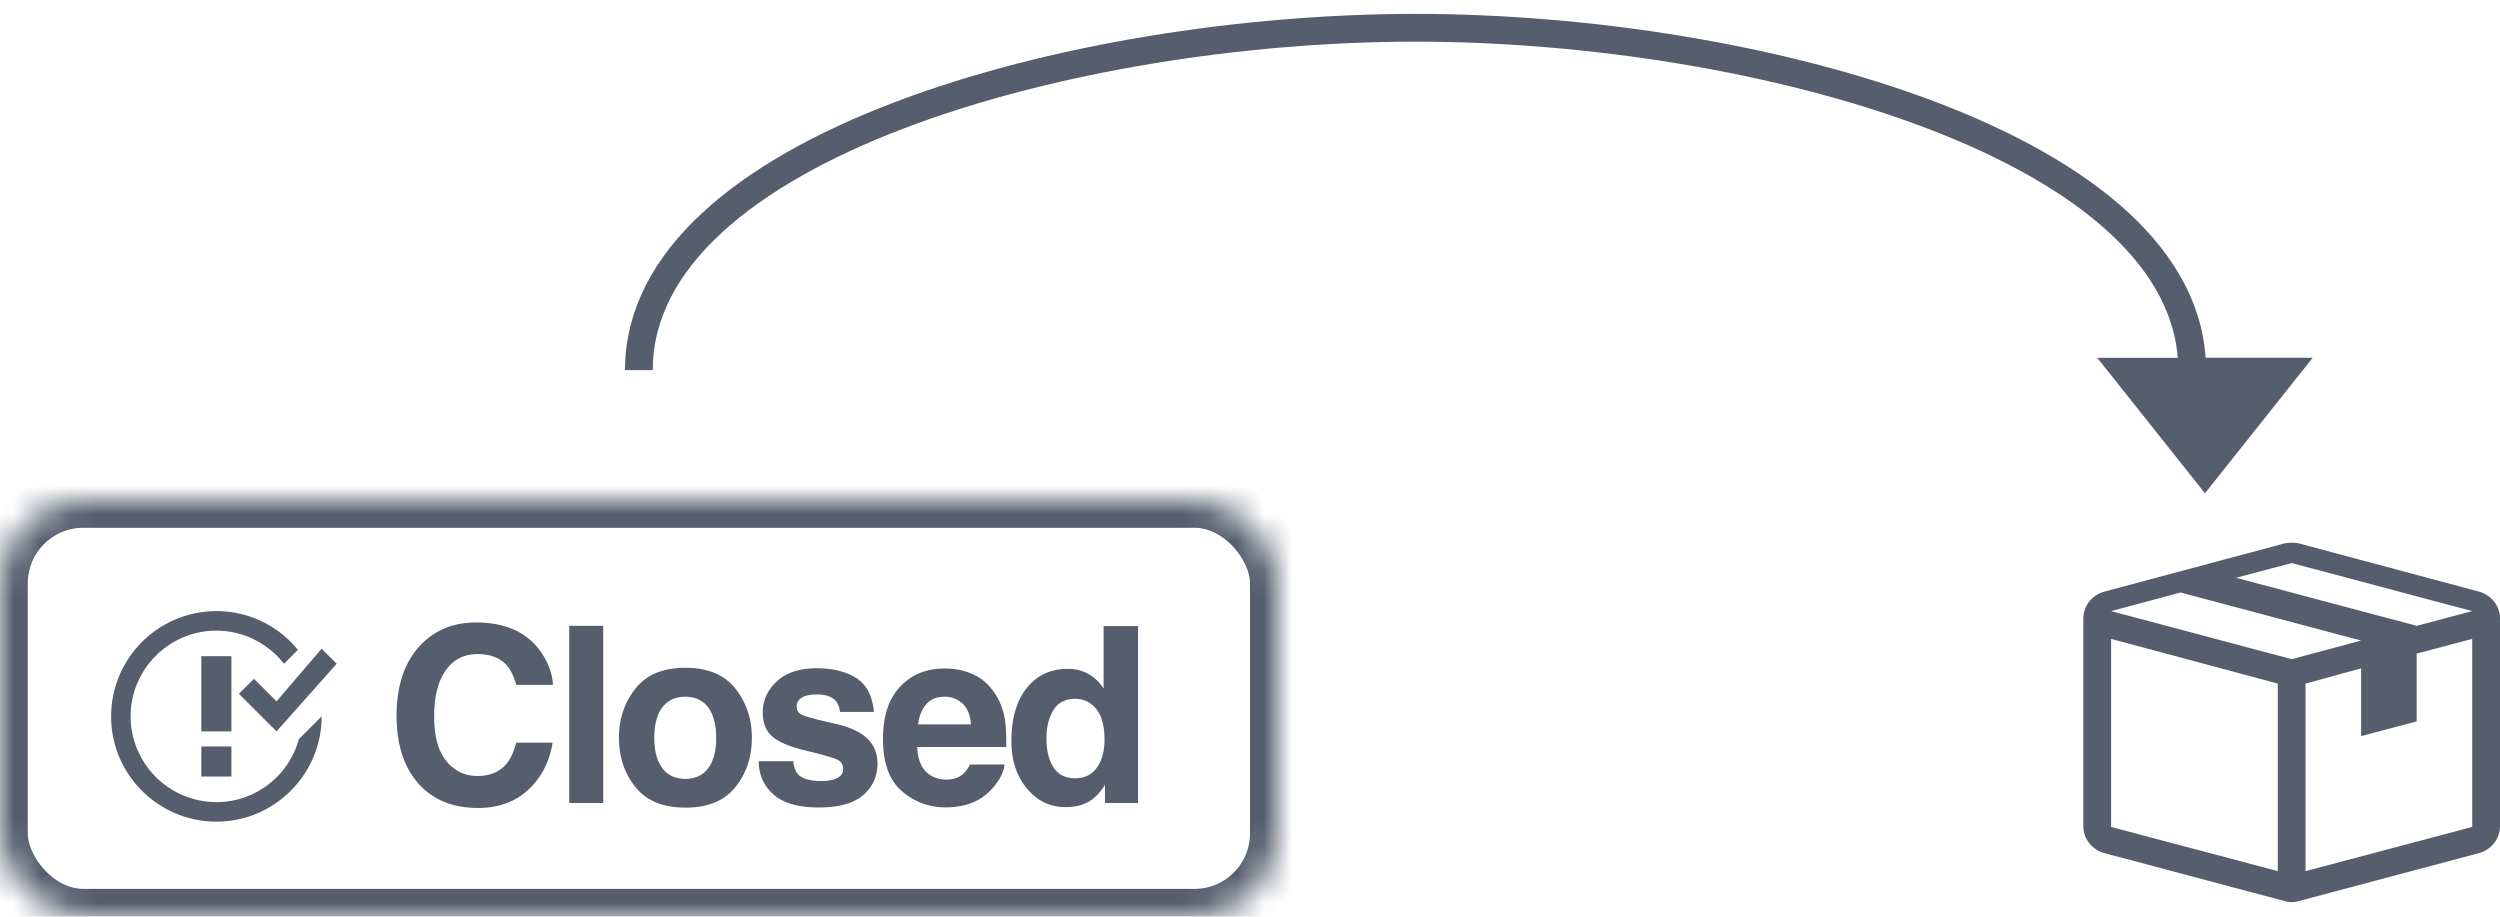 <svg width="90" height="33" xmlns="http://www.w3.org/2000/svg" xmlns:xlink="http://www.w3.org/1999/xlink"><defs><rect id="a" x="0" y="0" width="46" height="15" rx="3"/><mask id="b" maskContentUnits="userSpaceOnUse" maskUnits="objectBoundingBox" x="0" y="0" width="46" height="15" fill="#fff"><use xlink:href="#a"/></mask></defs><g fill="none" fill-rule="evenodd"><path d="M75 22.27v7.47c0 .45.3.84.75.97l6.5 1.73c.16.05.34.05.5 0l6.5-1.73c.45-.13.75-.52.75-.97v-7.47c0-.45-.3-.84-.75-.97l-6.5-1.74a1.4 1.4 0 00-.5 0l-6.5 1.74c-.45.13-.75.52-.75.97zm7 9.09l-6-1.59V23l6 1.61v6.75zM76 22l2.5-.67 6.5 1.73-2.5.67L76 22zm13 7.77l-6 1.59v-6.75l2-.55v2.44l2-.53v-2.44l2-.53v6.77zm-2-7.24l-6.5-1.73 2-.53L89 22l-2 .53z" fill="#545E6D"/><path d="M23 13.324C23 5.306 38.649 1 50.958 1c12.31 0 27.959 4.306 27.959 12.324" stroke="#545E6D"/><g transform="translate(0 18)"><use stroke="#545E6D" mask="url(#b)" stroke-width="2" xlink:href="#a"/><path d="M7.248 8.872h1.083v1.083H7.248V8.872zm1.083-3.248H7.248v2.707h1.083V5.624zm.812.812l-.542.541 1.354 1.354 2.165-2.436-.541-.542-1.624 1.895-.812-.812zm-1.354 4.44A3.094 3.094 0 014.702 7.79c0-1.7 1.387-3.087 3.087-3.087.99 0 1.87.474 2.436 1.193l.5-.5A3.768 3.768 0 007.788 4 3.794 3.794 0 004 7.79c0 2.089 1.7 3.789 3.79 3.789 2.089 0 3.789-1.7 3.789-3.79l-.82.82a3.08 3.08 0 01-2.97 2.268zm7.377-5.68c.516-.525 1.171-.787 1.967-.787 1.065 0 1.843.352 2.336 1.056.272.395.418.792.438 1.19h-1.323c-.086-.306-.196-.537-.33-.693-.24-.277-.597-.415-1.07-.415-.48 0-.86.195-1.137.586-.278.391-.417.944-.417 1.66s.147 1.251.44 1.608c.294.356.666.534 1.119.534.463 0 .817-.153 1.06-.458.135-.165.247-.412.335-.74h1.31c-.115.695-.407 1.26-.878 1.696-.471.436-1.074.654-1.81.654-.91 0-1.626-.295-2.147-.883-.521-.592-.782-1.403-.782-2.433 0-1.113.297-1.972.89-2.575zm6.55 5.713h-1.224V4.53h1.224v6.38zm3.78-1.255c.191-.257.287-.622.287-1.095s-.096-.837-.288-1.093c-.191-.255-.466-.383-.824-.383-.358 0-.633.128-.827.383-.193.256-.29.62-.29 1.093s.097.838.29 1.095c.194.257.469.385.827.385s.633-.128.824-.385zm.978.682c-.395.492-.994.738-1.799.738-.804 0-1.404-.246-1.799-.738s-.593-1.085-.593-1.777c0-.68.198-1.271.593-1.77.395-.5.995-.749 1.8-.749.804 0 1.403.25 1.798.749s.593 1.09.593 1.77c0 .692-.198 1.285-.593 1.777zm2.084-.933c.026.22.082.375.167.467.152.165.433.247.842.247.24 0 .432-.036.573-.108.142-.072.213-.18.213-.325a.35.35 0 00-.172-.316c-.114-.072-.54-.196-1.275-.372-.53-.133-.903-.298-1.121-.498-.218-.196-.326-.479-.326-.848 0-.436.17-.81.509-1.123.339-.313.816-.47 1.432-.47.584 0 1.06.118 1.427.353.368.235.58.641.634 1.219h-1.224a.733.733 0 00-.133-.377c-.135-.167-.364-.251-.687-.251-.266 0-.456.042-.57.125-.112.084-.169.182-.169.295 0 .141.06.244.18.307.12.066.546.18 1.276.342.486.115.851.29 1.095.524.24.236.36.532.36.887 0 .467-.172.849-.517 1.145-.345.295-.878.443-1.6.443-.735 0-1.278-.156-1.629-.47a1.533 1.533 0 01-.526-1.196h1.24zm4.787-2.051c-.156.178-.254.42-.295.727h1.903c-.02-.326-.118-.574-.294-.743a.91.91 0 00-.655-.253c-.284 0-.503.09-.66.269zm1.71-1.065c.313.147.57.38.774.697.183.28.302.604.356.973.032.217.044.528.039.935H33.02c.018.473.165.805.443.996.169.118.372.177.61.177.251 0 .456-.072.613-.216.086-.078.162-.186.228-.325h1.25c-.032.28-.176.564-.434.853-.4.459-.962.688-1.683.688a2.36 2.36 0 01-1.576-.58c-.455-.387-.683-1.016-.683-1.887 0-.817.205-1.443.616-1.878.411-.436.944-.654 1.6-.654.389 0 .74.074 1.052.22zm4.137-.02c.22.126.4.3.537.522v-2.25h1.24v6.37H39.78v-.653c-.174.28-.373.483-.597.61-.223.127-.5.19-.833.19-.547 0-1.007-.223-1.38-.668-.374-.446-.56-1.018-.56-1.716 0-.805.183-1.439.551-1.9.368-.462.86-.693 1.475-.693a1.5 1.5 0 01.756.188zm.3 3.361c.18-.26.271-.596.271-1.008 0-.577-.145-.99-.434-1.238a.929.929 0 00-.618-.225c-.358 0-.62.136-.788.409-.167.272-.251.61-.251 1.015 0 .435.085.784.255 1.045.17.261.429.392.775.392.347 0 .61-.13.79-.39z" fill="#545E6D"/></g><path fill="#545E6D" d="M83.257 12.879l-3.878 4.878L75.5 12.88z"/></g></svg>